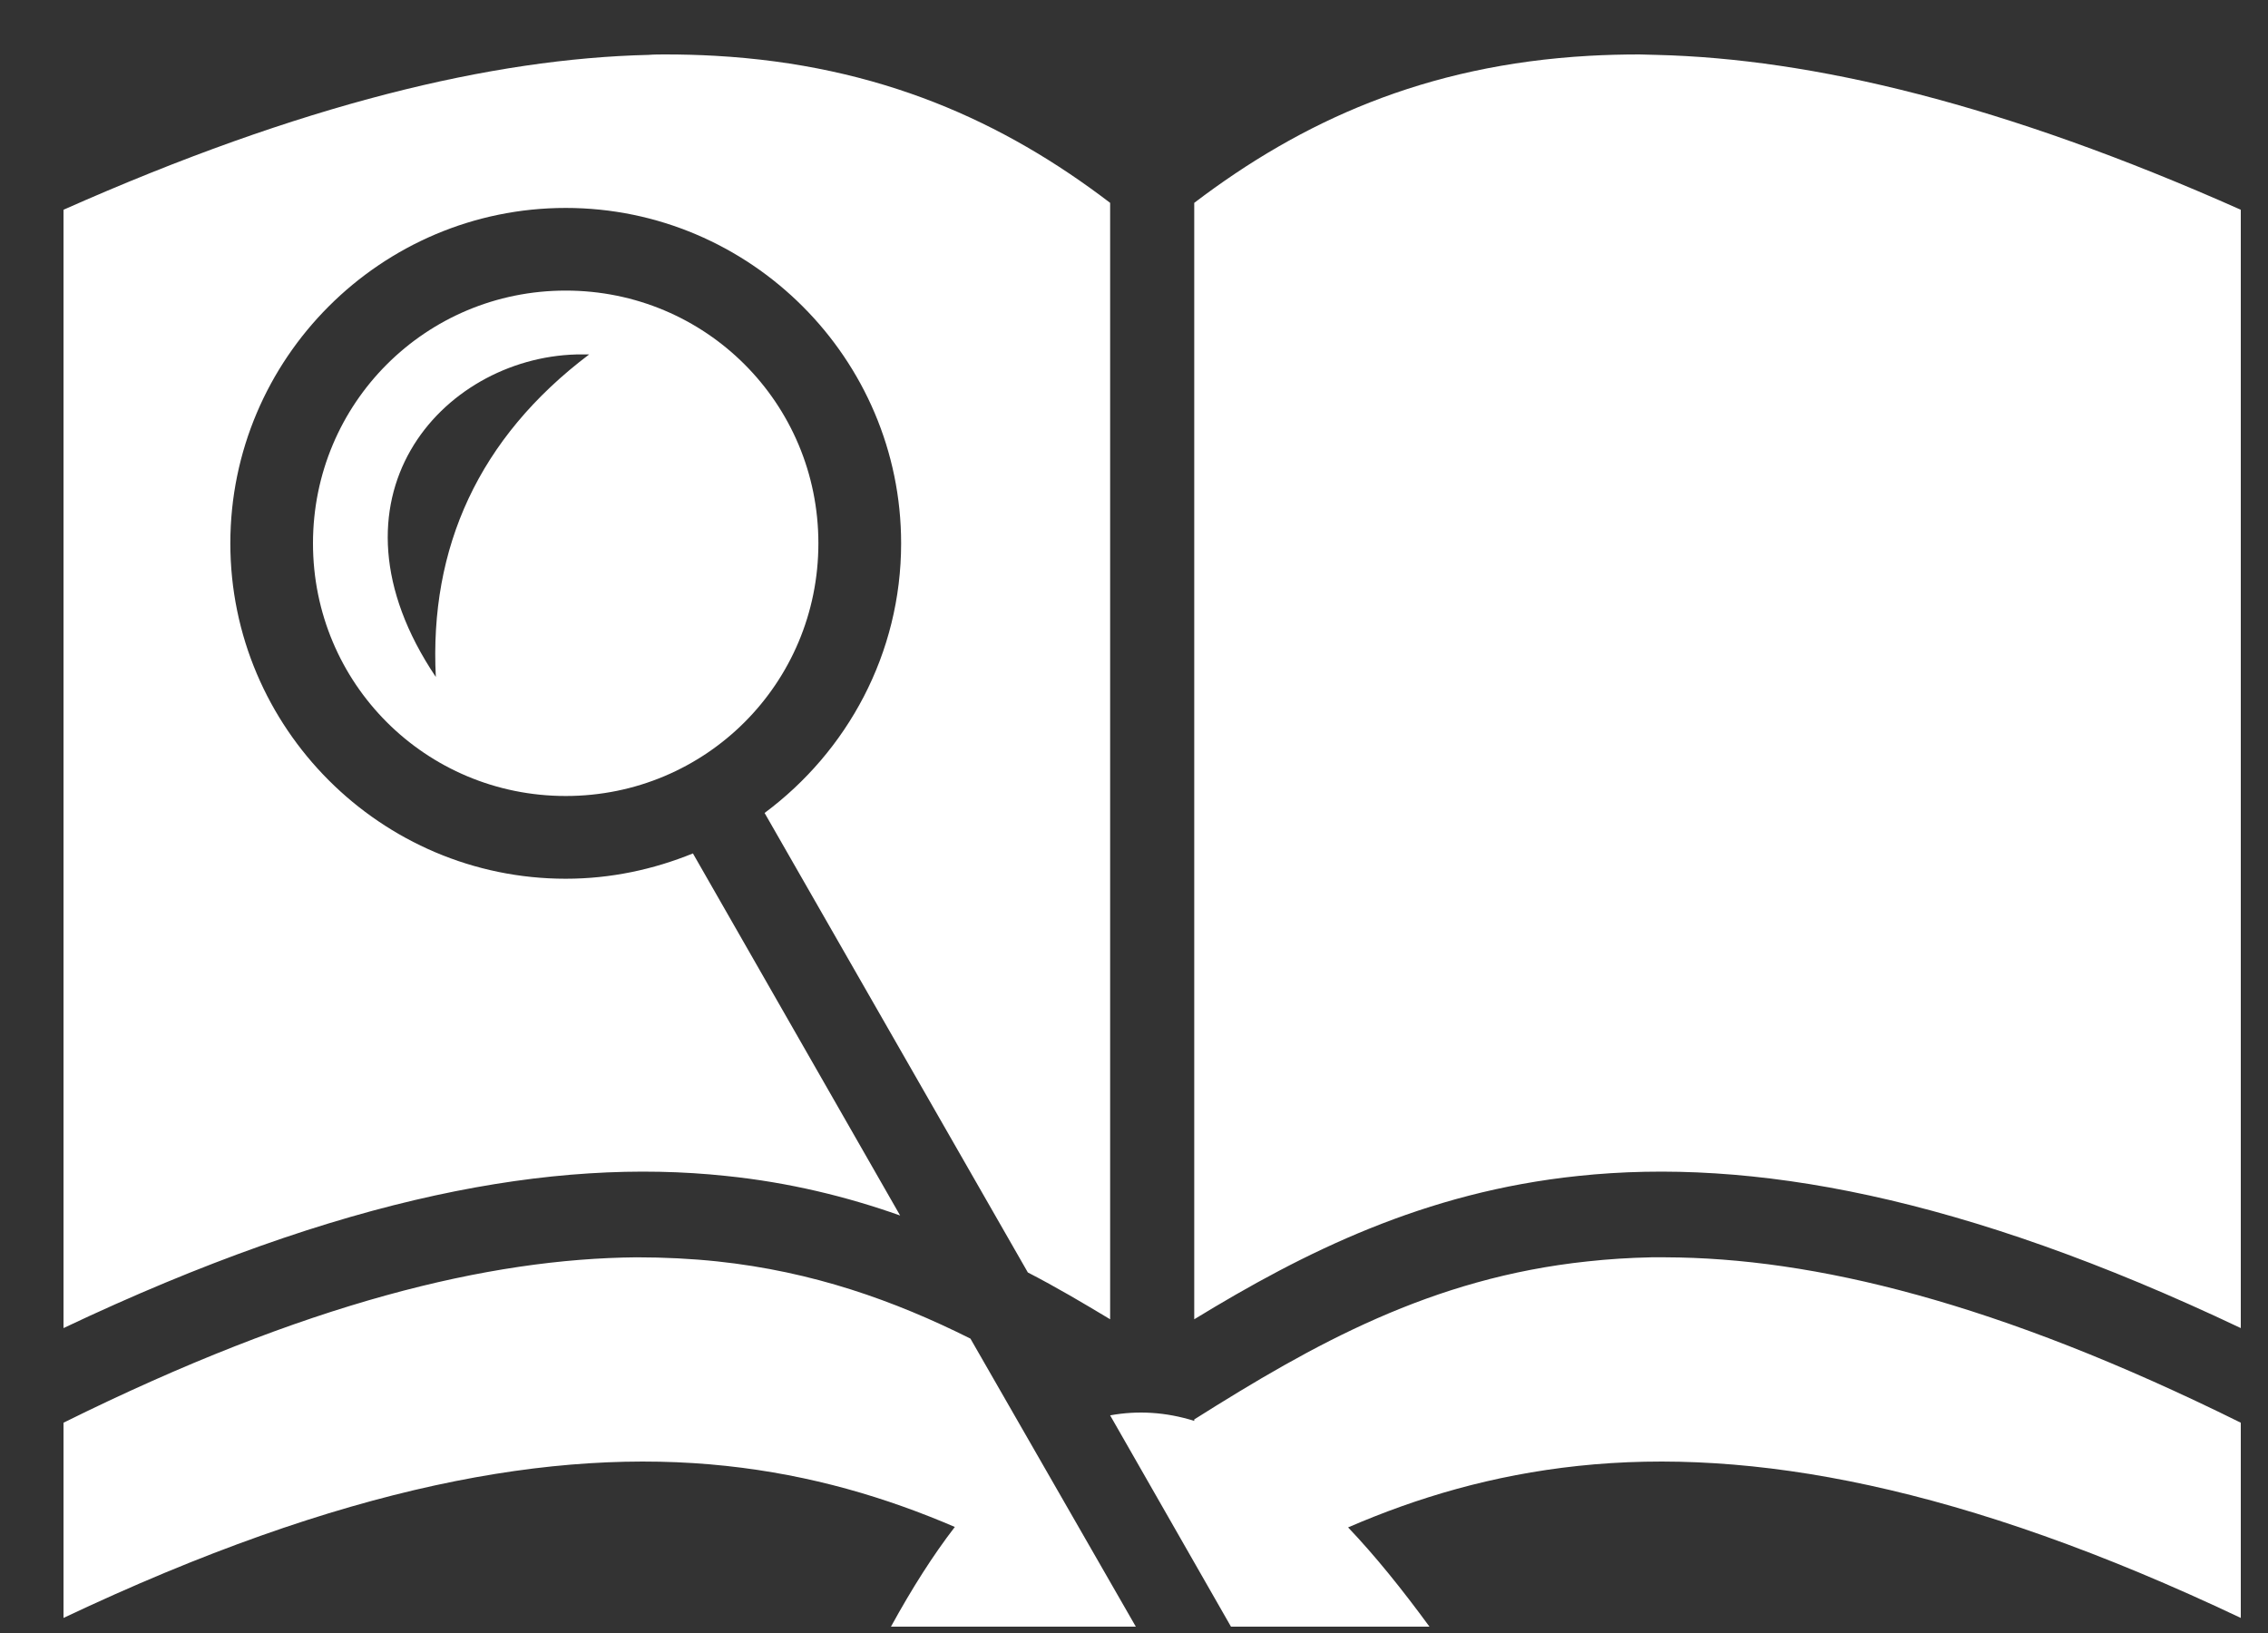 <svg width="25" height="18" viewBox="0 0 25 18" fill="none" xmlns="http://www.w3.org/2000/svg">
<rect x="0" y="0" width="25" height="18" fill="#333333" stroke="none"/>
<path d="M7.335 0.6C7.274 0.6 7.208 0.6 7.147 0.605C5.43 0.646 3.324 1.147 0.7 2.312V14.639C3.779 13.18 6.104 12.76 8.003 12.962C8.697 13.033 9.335 13.19 9.922 13.398L7.638 9.407C7.203 9.584 6.732 9.686 6.236 9.686C4.199 9.686 2.539 8.024 2.539 5.989C2.539 3.953 4.199 2.292 6.236 2.292C8.271 2.292 9.933 3.953 9.933 5.989C9.933 7.204 9.34 8.283 8.428 8.961L11.33 14.026C11.644 14.188 11.943 14.365 12.237 14.542V2.236C11.062 1.339 9.694 0.717 7.881 0.615C7.704 0.605 7.522 0.6 7.335 0.6ZM18.071 0.6C17.884 0.6 17.696 0.605 17.519 0.615C15.706 0.717 14.344 1.339 13.164 2.236V14.542C14.374 13.803 15.701 13.139 17.397 12.962C19.297 12.76 21.626 13.18 24.7 14.639V2.312C22.082 1.147 19.975 0.646 18.258 0.605C18.192 0.605 18.132 0.6 18.071 0.6ZM6.236 3.203C4.692 3.203 3.45 4.444 3.45 5.989C3.45 7.533 4.692 8.774 6.236 8.774C7.78 8.774 9.021 7.533 9.021 5.989C9.021 4.444 7.78 3.203 6.236 3.203ZM6.352 3.907H6.494C5.273 4.829 4.732 6.039 4.804 7.462C3.484 5.497 4.868 3.948 6.352 3.907ZM7.015 13.859C5.395 13.874 3.379 14.355 0.7 15.682V17.834C3.779 16.376 6.104 15.955 8.003 16.158C8.945 16.259 9.77 16.507 10.525 16.831C10.287 17.14 10.054 17.505 9.821 17.93H12.52L10.697 14.755C9.857 14.335 8.96 14.016 7.907 13.904C7.623 13.874 7.324 13.859 7.015 13.859ZM18.203 13.859C17.959 13.864 17.727 13.879 17.499 13.904C15.777 14.086 14.48 14.816 13.164 15.646V15.662C12.855 15.565 12.541 15.545 12.237 15.601L13.569 17.93H15.757C15.453 17.515 15.159 17.15 14.86 16.836C15.62 16.507 16.45 16.259 17.397 16.158C19.297 15.955 21.626 16.376 24.7 17.834V15.682C22.011 14.35 19.985 13.864 18.36 13.859H18.203Z" fill="white"/>
</svg>
